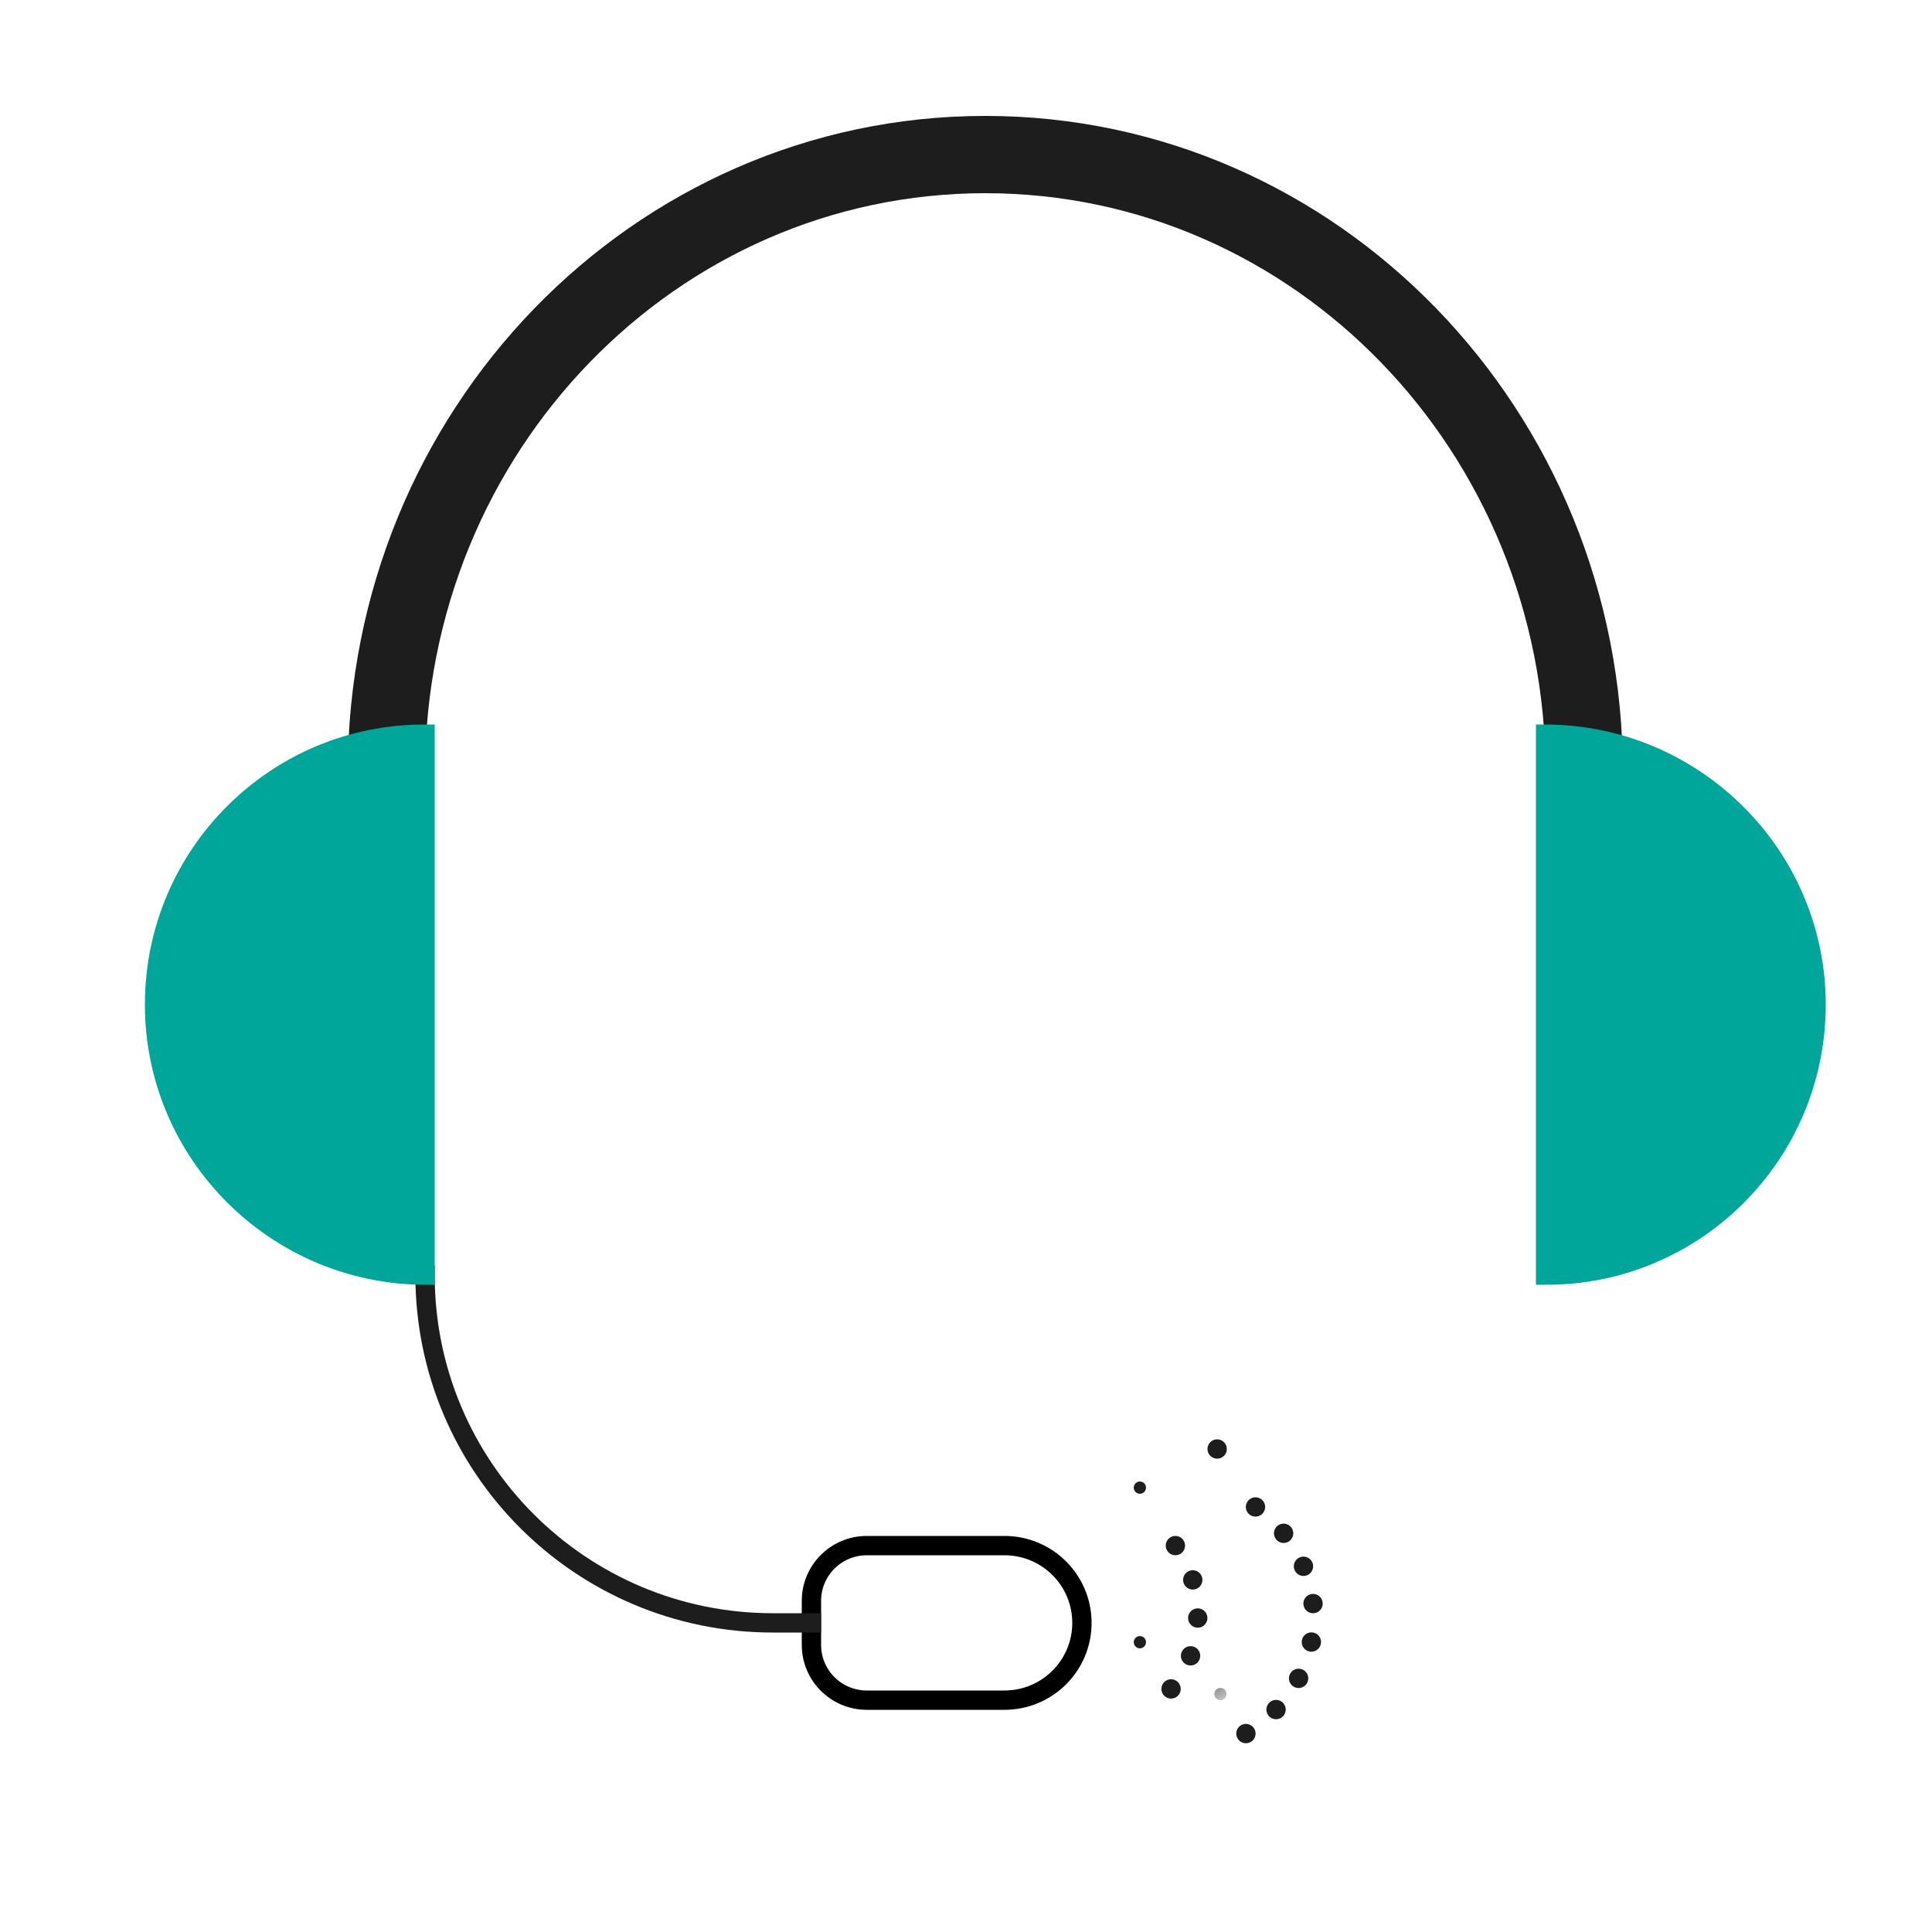 <?xml version="1.0" encoding="UTF-8"?>
<svg width="50px" height="50px" viewBox="0 0 50 50" version="1.1" xmlns="http://www.w3.org/2000/svg" xmlns:xlink="http://www.w3.org/1999/xlink">
    <title>Customer support</title>
    <defs>
        <polygon id="path-1" points="0.083 0.342 1.083 0.342 1.083 1 0.083 1"></polygon>
    </defs>
    <g id="Customer-support" stroke="none" stroke-width="1" fill="none" fill-rule="evenodd">
        <path d="M10,20 C10,11.163 16.939,4 25.5,4 C34.061,4 41,11.163 41,20" id="Stroke-3" stroke="#1D1D1D" stroke-width="2"></path>
        <path d="M28,42 L28,42 C28,40.895 27.103,40 25.995,40 L22.433,40 C21.642,40 21,40.64 21,41.43 L21,42.571 C21,43.36 21.642,44 22.433,44 L25.995,44 C27.103,44 28,43.105 28,42 Z" id="Stroke-5" stroke="#000000" stroke-width="0.5" stroke-linecap="round"></path>
        <path d="M30.419,40 C30.781,40.472 31.002,41.103 31,41.793 C30.998,42.716 30.601,43.528 30,44" id="Stroke-13" stroke="#1D1D1D" stroke-width="0.5" stroke-linecap="round" stroke-dasharray="0,1"></path>
        <path d="M32.492,39 C33.41,39.653 34.003,40.692 34,41.86 C33.997,43.221 33.187,44.401 32,45" id="Stroke-19" stroke="#1D1D1D" stroke-width="0.5" stroke-linecap="round" stroke-dasharray="0,1"></path>
        <g id="Group-23" transform="translate(31, 43)">
            <mask id="mask-2" fill="white">
                <use xlink:href="#path-1"></use>
            </mask>
            <g id="Clip-22"></g>
            <line x1="0.583" y1="0.842" x2="0.583" y2="0.842" id="Stroke-21" stroke="#1D1D1D" stroke-width="0.317" stroke-linecap="round" mask="url(#mask-2)"></line>
        </g>
        <path d="M11,33 C11,37.971 15.029,42 20,42 L21,42 L21,42" id="Path-7" stroke="#1D1D1D" stroke-width="0.5" stroke-linecap="square"></path>
        <path d="M4,25.982 C4.009,22.116 7.143,18.99 11,19 C11,19 11,33 11,33 C7.143,32.99 3.99,29.848 4,25.982 Z" id="Fill-7" stroke="#00A699" stroke-width="0.5" fill="#00A699"></path>
        <path d="M40,25.982 C40.009,22.116 43.143,18.99 47,19 C47,19 47,33 47,33 C43.143,32.99 39.99,29.848 40,25.982 Z" id="Fill-7-Copy" stroke="#00A699" stroke-width="0.5" fill="#00A699" transform="translate(43.5, 26) rotate(-180) translate(-43.5, -26) "></path>
        <line x1="29.5" y1="38.5" x2="29.5" y2="38.5" id="Stroke-11" stroke="#1D1D1D" stroke-width="0.317" stroke-linecap="round"></line>
        <line x1="29.5" y1="42.5" x2="29.5" y2="42.5" id="Stroke-15" stroke="#1D1D1D" stroke-width="0.317" stroke-linecap="round"></line>
        <line x1="31.5" y1="37.5" x2="31.5" y2="37.5" id="Stroke-17" stroke="#1D1D1D" stroke-width="0.5" stroke-linecap="round"></line>
        <g id="noun_Tool_3492190" transform="translate(-285, -91)" fill="#000000">
            <path d="M125,82 L244,201 C265,193 290,198 308,215 C326,233 330,260 319,282 L281,243 C262,224 233,253 252,272 L291,311 C269,321 242,317 224,299 C206,282 202,256 210,235 L91,116 C70,124 44,120 27,102 C9,84 5,57 15,35 L54,74 C73,93 102,64 83,45 L44,7 C66,-4 93,-1.25455202e-14 111,18 C128,36 133,61 125,82 Z M18,263 L115,166 L159,210 L62,307 C33,336 -11,292 18,263 Z M187,118 L239,66 L265,25 L303,2 L323,21 L299,60 L259,85 L206,138 L187,118 Z" id="Shape"></path>
        </g>
    </g>
</svg>
